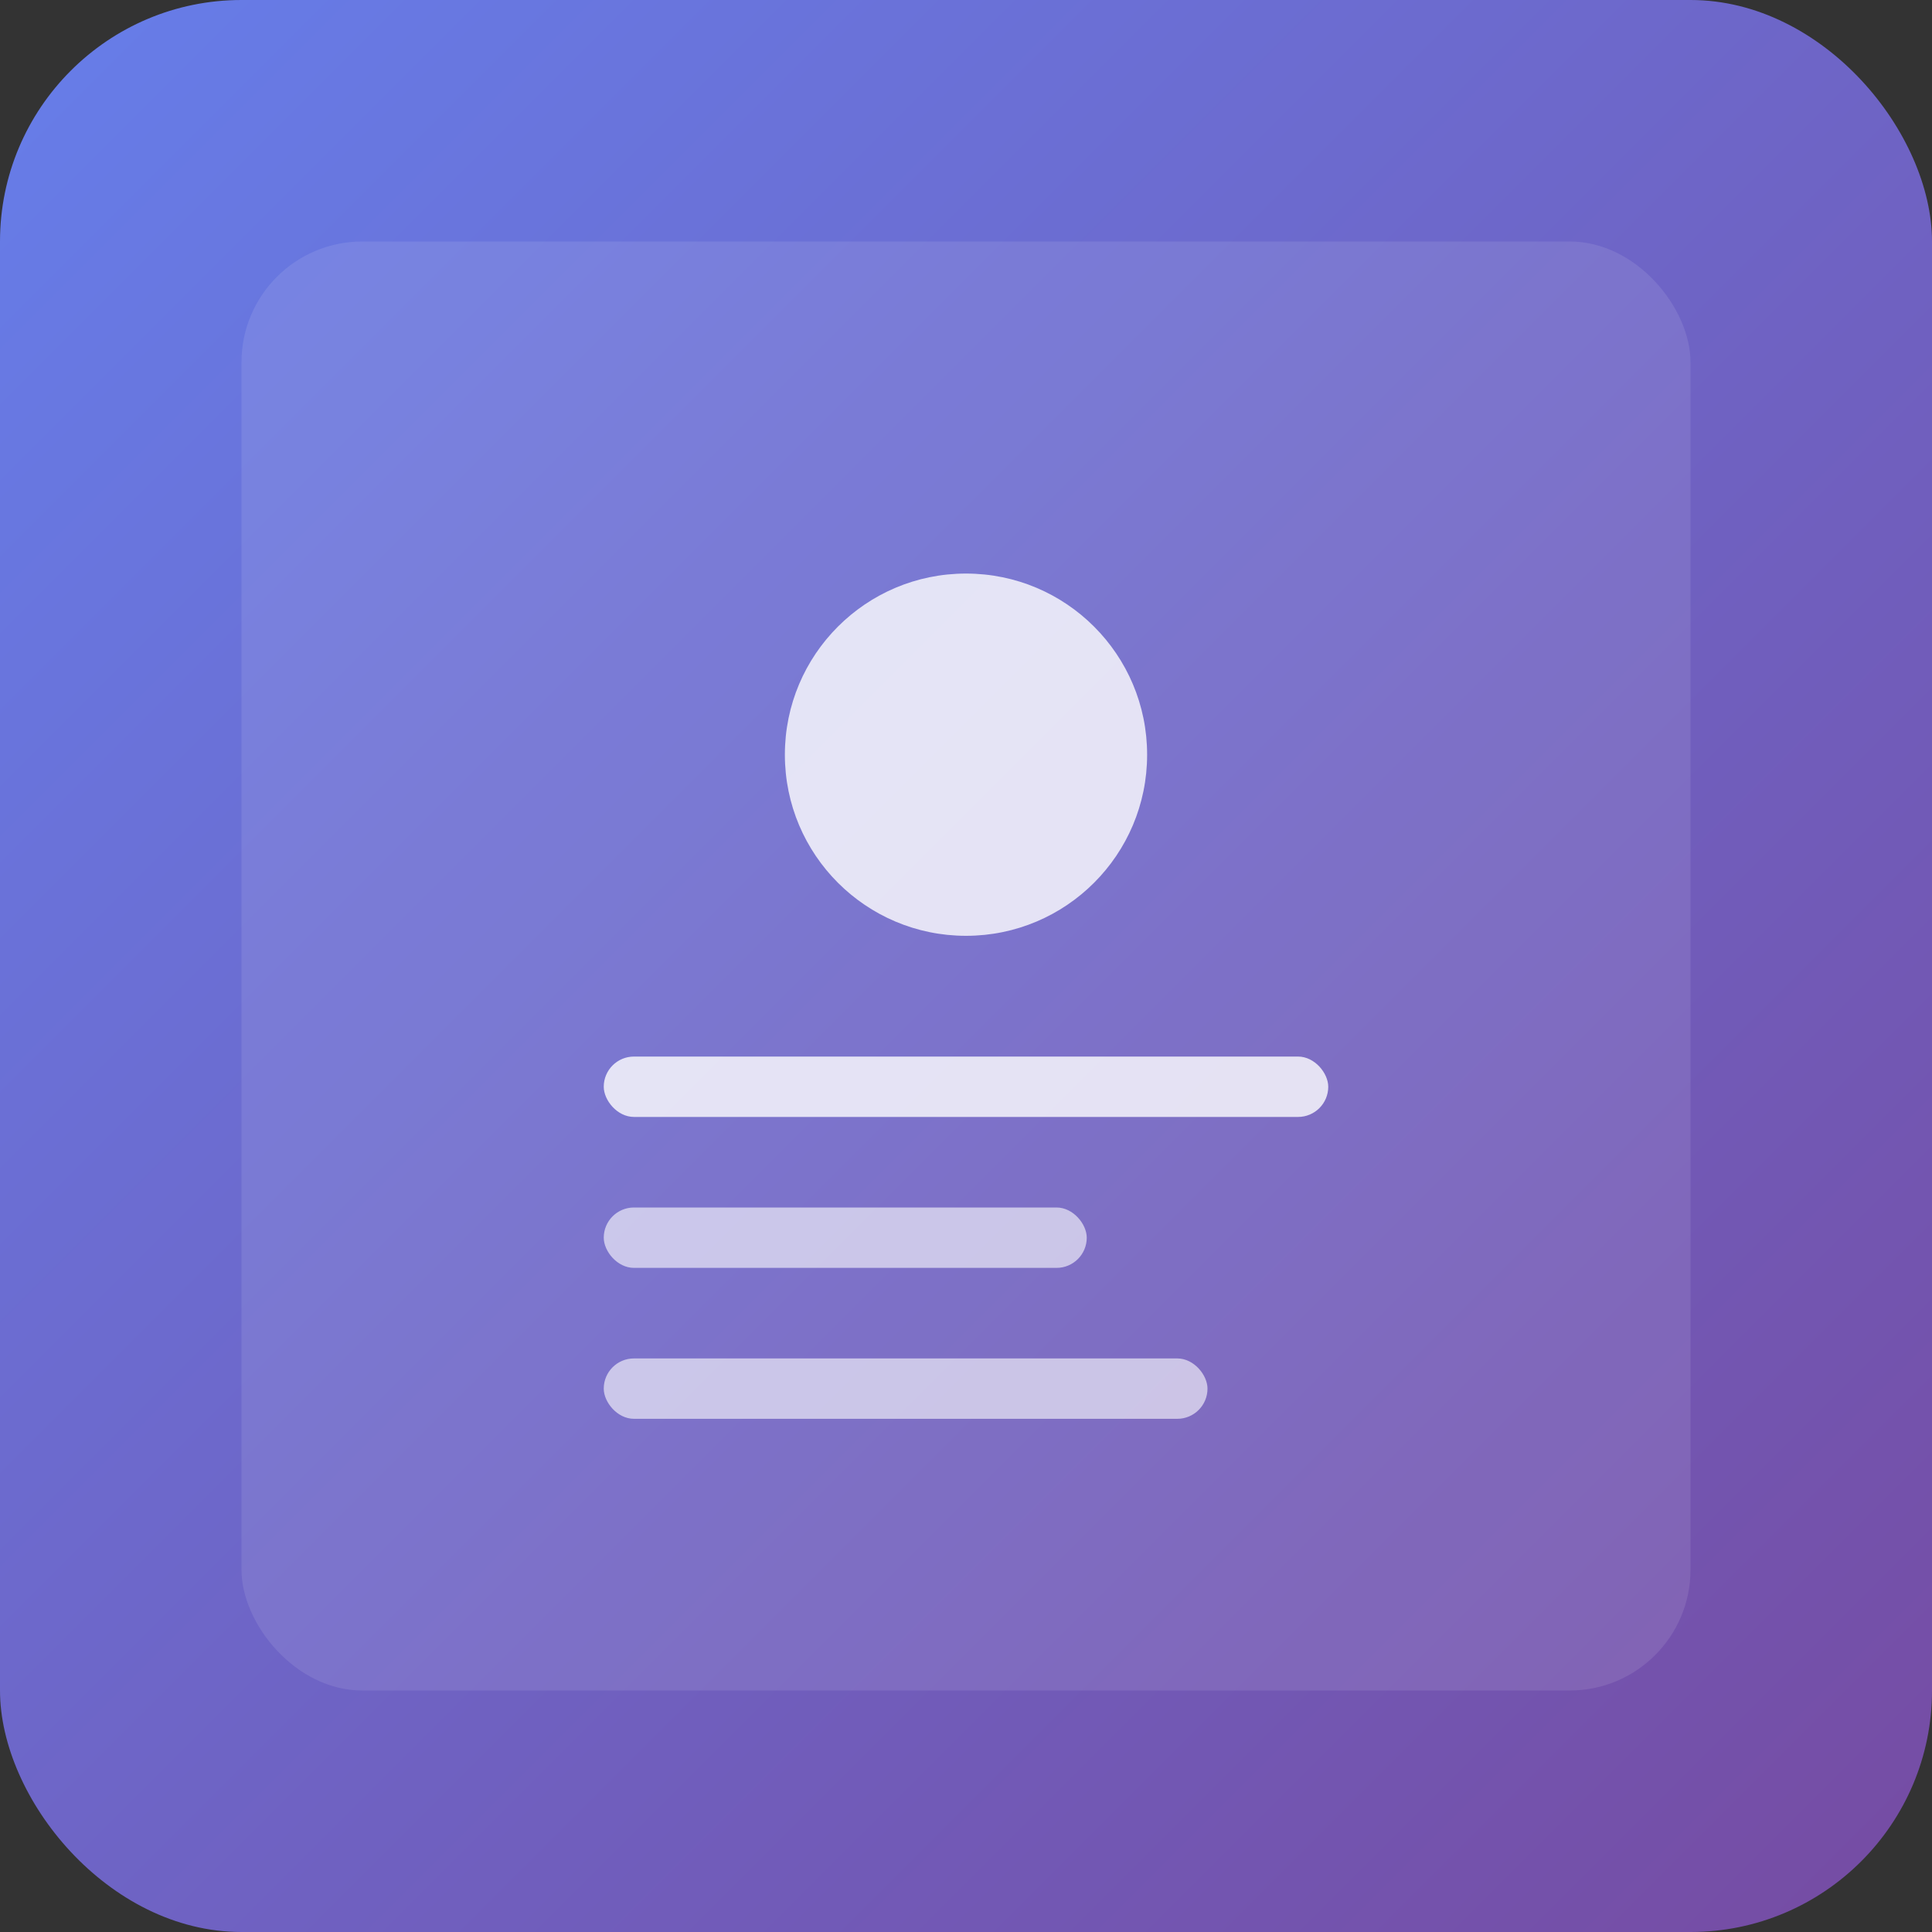 
<svg width="256" height="256" viewBox="0 0 256 256" xmlns="http://www.w3.org/2000/svg">
  <rect x="0" y="0" width="256" height="256" fill="#333333" stroke="none"/>
  <defs>
    <linearGradient id="grad1" x1="0%" y1="0%" x2="100%" y2="100%">
      <stop offset="0%" style="stop-color:#667eea;stop-opacity:1" />
      <stop offset="100%" style="stop-color:#764ba2;stop-opacity:1" />
    </linearGradient>
  </defs>
  <rect width="256" height="256" rx="32" fill="url(#grad1)"/>
  <rect x="32" y="32" width="192" height="192" rx="16" fill="rgba(255,255,255,0.1)"/>
  <circle cx="128" cy="100" r="24" fill="rgba(255,255,255,0.8)"/>
  <rect x="80" y="140" width="96" height="8" rx="4" fill="rgba(255,255,255,0.8)"/>
  <rect x="80" y="160" width="64" height="8" rx="4" fill="rgba(255,255,255,0.6)"/>
  <rect x="80" y="180" width="80" height="8" rx="4" fill="rgba(255,255,255,0.6)"/>
</svg>
